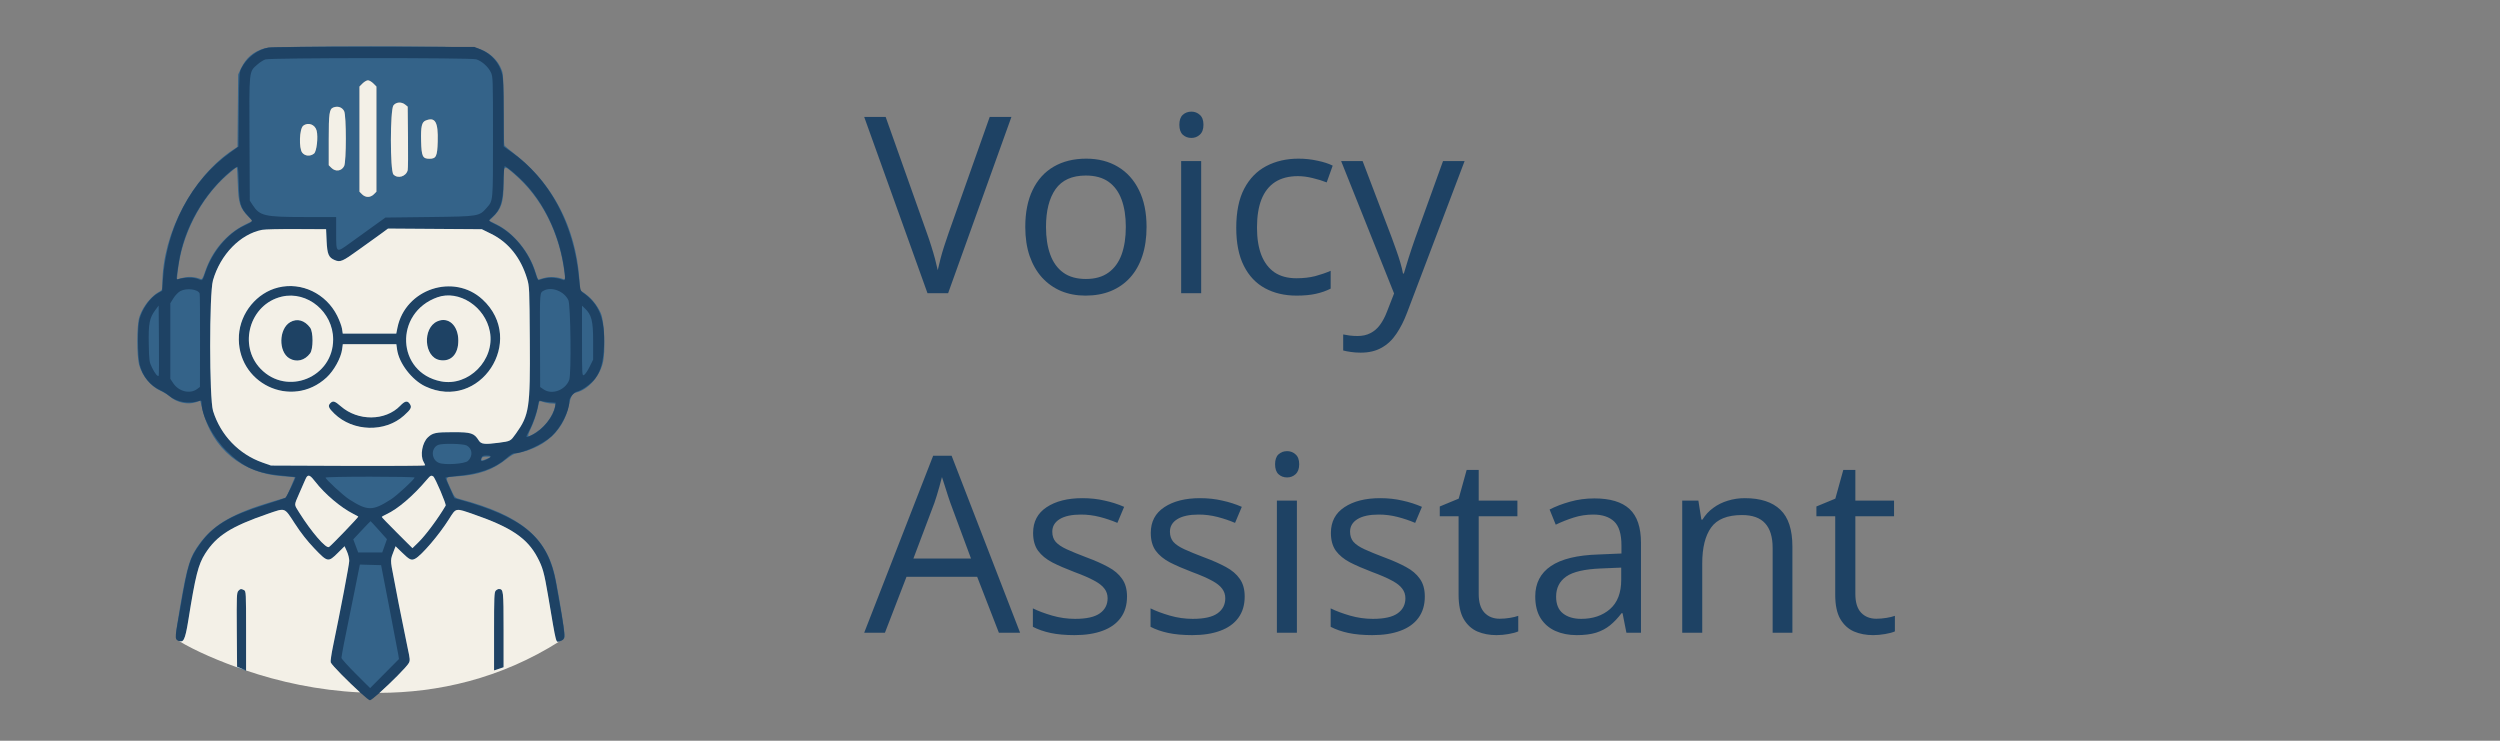 <svg width="162" height="48" viewBox="0 0 162 48" fill="none" xmlns="http://www.w3.org/2000/svg">
<rect x="0" y="0" width="162" height="48" fill="#808080" stroke="none"/>
<path fill-rule="evenodd" clip-rule="evenodd" d="M17.195 3.115C16.448 3.316 15.94 3.743 15.61 4.447L15.431 4.828L15.389 9.519L15.121 9.696C12.466 11.453 10.521 15.134 10.521 18.401C10.521 18.743 10.5 18.809 10.367 18.878C9.816 19.163 9.273 19.834 9.037 20.519C8.851 21.06 8.848 23.108 9.032 23.703C9.255 24.428 9.799 25.06 10.44 25.343C10.617 25.42 10.884 25.588 11.033 25.716C11.487 26.103 12.196 26.245 12.727 26.055L12.976 25.966L13.122 26.556C13.746 29.087 15.717 30.702 18.38 30.865C18.778 30.89 19.105 30.923 19.105 30.94C19.105 30.956 18.979 31.255 18.826 31.604L18.546 32.238L17.607 32.519C15.136 33.257 13.899 33.961 13.008 35.133C12.304 36.059 12.136 36.59 11.656 39.4C11.317 41.392 11.319 41.472 11.729 41.575C11.985 41.639 11.998 41.606 12.2 40.365C12.519 38.4 12.776 37.105 12.921 36.716C13.435 35.343 14.474 34.416 16.289 33.71C17.187 33.361 18.223 33.017 18.379 33.017C18.429 33.017 18.763 33.458 19.122 33.996C19.537 34.619 20.009 35.219 20.418 35.645C21.221 36.481 21.269 36.489 21.892 35.891C22.134 35.658 22.343 35.48 22.355 35.496C22.432 35.596 22.607 36.179 22.607 36.337C22.607 36.507 22.123 39.028 21.572 41.728C21.461 42.27 21.371 42.777 21.371 42.856C21.371 43.013 23.634 45.146 23.877 45.241C24.123 45.337 24.152 45.241 25.423 44.142C26.259 43.303 26.59 42.926 26.59 42.812C26.59 42.725 26.437 41.899 26.251 40.977C25.338 36.459 25.327 36.388 25.449 36.006C25.628 35.449 25.627 35.449 26.093 35.902C26.7 36.493 26.735 36.485 27.62 35.57C28.126 35.047 28.515 34.557 28.925 33.925C29.269 33.394 29.554 33.023 29.62 33.021C29.769 33.016 31.355 33.563 32.075 33.867C33.435 34.443 34.302 35.167 34.813 36.154C35.21 36.922 35.25 37.097 35.856 40.731C35.925 41.14 36.014 41.508 36.054 41.548C36.167 41.661 36.541 41.479 36.589 41.287C36.626 41.137 36.276 38.897 35.995 37.492C35.461 34.818 33.724 33.38 29.762 32.333C29.482 32.259 29.456 32.229 29.228 31.731C28.829 30.855 28.801 30.917 29.624 30.867C30.975 30.785 31.937 30.449 32.8 29.759C33.061 29.549 33.344 29.378 33.428 29.378C33.511 29.378 33.791 29.312 34.05 29.233C35.575 28.762 36.562 27.719 36.868 26.253C36.993 25.651 37.084 25.499 37.354 25.431C38.099 25.244 38.83 24.436 39.057 23.546C39.251 22.791 39.173 20.816 38.928 20.284C38.696 19.779 38.339 19.337 37.918 19.034L37.595 18.802L37.545 18.099C37.309 14.745 35.833 11.902 33.319 9.954C32.998 9.705 32.713 9.47 32.685 9.431C32.658 9.392 32.634 8.352 32.634 7.12C32.633 5.334 32.612 4.822 32.532 4.595C32.278 3.874 31.654 3.313 30.884 3.114C30.294 2.961 17.762 2.963 17.195 3.115ZM23.494 5.406L23.294 5.607V12.422L23.462 12.591C23.569 12.697 23.709 12.759 23.843 12.759C23.977 12.759 24.117 12.697 24.224 12.591L24.392 12.422V5.607L24.192 5.406C24.081 5.296 23.924 5.205 23.843 5.205C23.762 5.205 23.605 5.296 23.494 5.406ZM25.496 6.829C25.277 7.108 25.274 11.069 25.494 11.304C25.773 11.604 26.316 11.441 26.419 11.027C26.441 10.941 26.45 9.98 26.438 8.89L26.418 6.91L26.256 6.779C26.016 6.585 25.67 6.607 25.496 6.829ZM21.593 6.968C21.342 7.069 21.302 7.358 21.302 9.051V10.706L21.471 10.874C21.741 11.145 22.13 11.093 22.3 10.763C22.447 10.48 22.447 7.485 22.3 7.202C22.167 6.944 21.884 6.851 21.593 6.968ZM27.579 7.813C27.329 7.914 27.263 8.213 27.288 9.141C27.314 10.137 27.385 10.287 27.826 10.287C28.263 10.287 28.337 10.133 28.364 9.175C28.4 7.9 28.204 7.56 27.579 7.813ZM19.645 8.152C19.402 8.349 19.358 9.605 19.585 9.893C19.765 10.122 20.107 10.147 20.35 9.95C20.52 9.813 20.625 8.89 20.519 8.468C20.417 8.063 19.959 7.898 19.645 8.152ZM14.759 11.3C12.989 12.834 11.755 15.243 11.511 17.644L11.465 18.099L11.855 18C12.23 17.904 12.612 17.931 13.003 18.081C13.093 18.116 13.15 18.021 13.292 17.6C13.742 16.261 14.68 15.153 15.863 14.565L16.363 14.315L16.09 14.035C15.548 13.479 15.442 13.147 15.409 11.918C15.393 11.323 15.361 10.837 15.337 10.837C15.313 10.837 15.053 11.045 14.759 11.3ZM32.633 11.884C32.633 13.086 32.497 13.521 31.961 14.042L31.691 14.305L32.162 14.536C33.272 15.08 34.303 16.336 34.693 17.62C34.776 17.892 34.859 18.116 34.878 18.116C34.897 18.116 35.079 18.067 35.283 18.008C35.639 17.904 36.119 17.94 36.537 18.1C36.617 18.131 36.626 18.066 36.586 17.732C36.274 15.112 35.11 12.806 33.325 11.274C32.612 10.663 32.633 10.645 32.633 11.884ZM16.998 14.923C15.42 15.266 14.064 16.777 13.758 18.533C13.631 19.266 13.651 25.731 13.783 26.356C14.16 28.151 15.487 29.509 17.388 30.048C17.745 30.149 27.483 30.277 27.483 30.18C27.483 30.164 27.436 30.019 27.38 29.859C27.078 29.005 27.481 28.213 28.324 28.002C28.527 27.951 28.983 27.93 29.534 27.947C30.5 27.977 30.884 28.122 31.067 28.522C31.155 28.714 31.887 28.761 32.641 28.623C33.216 28.518 33.756 27.779 34.12 26.597C34.34 25.882 34.311 18.701 34.086 17.978C33.586 16.379 32.42 15.192 31.053 14.891C30.878 14.852 29.538 14.822 27.963 14.821L25.182 14.819L23.753 15.857C22.207 16.978 22.01 17.069 21.589 16.851C21.227 16.664 21.096 16.308 21.096 15.509V14.819L19.259 14.825C17.997 14.829 17.29 14.859 16.998 14.923ZM17.881 18.631C15.44 19.316 14.627 22.578 16.444 24.395C17.137 25.088 17.87 25.395 18.834 25.395C20.589 25.395 21.853 24.314 22.228 22.492L22.267 22.302L25.651 22.339L25.738 22.767C26.32 25.621 30.183 26.349 31.84 23.919C33.618 21.311 31.212 17.82 28.192 18.624C27.002 18.941 25.911 20.108 25.711 21.279L25.659 21.584H22.233L22.181 21.279C21.863 19.416 19.74 18.109 17.881 18.631ZM17.976 19.355C17.232 19.618 16.726 20.089 16.371 20.847C16.095 21.435 16.098 22.571 16.376 23.137C17.366 25.153 20.18 25.238 21.219 23.282C22.381 21.096 20.273 18.543 17.976 19.355ZM28.41 19.275C27.075 19.627 26.146 21.074 26.383 22.432C26.764 24.62 29.378 25.466 30.938 23.906C32.018 22.826 31.986 20.887 30.872 19.907C30.227 19.339 29.183 19.071 28.41 19.275ZM18.761 20.874C18.052 21.35 18.024 22.724 18.715 23.228C18.983 23.423 19.571 23.423 19.833 23.228C20.47 22.752 20.479 21.37 19.848 20.909C19.556 20.695 19.052 20.679 18.761 20.874ZM28.259 20.826C27.156 21.306 27.568 23.494 28.741 23.385C29.402 23.323 29.714 22.9 29.714 22.064C29.714 21.029 29.065 20.476 28.259 20.826ZM21.455 26.051C21.126 26.282 21.337 26.645 22.115 27.192C22.737 27.629 23.877 27.836 24.752 27.671C25.898 27.456 27.025 26.415 26.506 26.051C26.292 25.901 26.279 25.906 25.882 26.279C24.816 27.28 23.227 27.288 22.105 26.297C21.658 25.901 21.665 25.904 21.455 26.051ZM34.937 26.037C34.926 26.08 34.865 26.345 34.803 26.624C34.741 26.904 34.569 27.391 34.421 27.706C34.112 28.366 34.145 28.398 34.738 28.015C35.337 27.627 35.816 26.974 35.968 26.339C36.011 26.158 36.001 26.15 35.748 26.147C35.602 26.146 35.365 26.102 35.22 26.051C35.028 25.982 34.953 25.978 34.937 26.037ZM31.214 29.69C31.147 29.865 31.232 29.876 31.545 29.732L31.843 29.596L31.549 29.59C31.343 29.586 31.243 29.616 31.214 29.69ZM19.817 31.112C19.753 31.235 19.568 31.642 19.405 32.016L19.109 32.697L19.351 33.096C19.888 33.98 20.901 35.28 21.161 35.419C21.255 35.469 21.467 35.292 22.258 34.5L23.238 33.518L22.729 33.239C21.876 32.77 21.108 32.118 20.467 31.318C20.075 30.829 19.979 30.799 19.817 31.112ZM27.493 31.322C26.852 32.127 25.942 32.891 25.148 33.291C24.978 33.376 24.827 33.457 24.812 33.47C24.754 33.522 26.613 35.421 26.721 35.421C26.995 35.421 28.864 33.015 28.852 32.678C28.85 32.619 28.684 32.2 28.485 31.747C28.034 30.725 27.985 30.704 27.493 31.322ZM15.41 38.25C15.349 38.311 15.328 38.969 15.328 40.784V43.235L15.604 43.345C15.756 43.406 15.91 43.456 15.947 43.456C16.073 43.456 16.035 38.502 15.908 38.321C15.791 38.154 15.541 38.119 15.41 38.25ZM32.053 38.321C31.961 38.452 31.946 38.821 31.946 40.964C31.946 43.722 31.915 43.556 32.395 43.356L32.633 43.257V40.795C32.633 38.971 32.611 38.311 32.55 38.25C32.419 38.119 32.169 38.154 32.053 38.321Z" fill="#346389"/>
<path d="M23.494 5.406L23.294 5.607V12.422L23.462 12.591C23.569 12.697 23.709 12.759 23.843 12.759C23.977 12.759 24.117 12.697 24.224 12.591L24.392 12.422V5.607L24.192 5.406C24.081 5.296 23.924 5.205 23.843 5.205C23.762 5.205 23.605 5.296 23.494 5.406Z" fill="#F3F0E7"/>
<path d="M25.496 6.829C25.277 7.108 25.274 11.069 25.494 11.304C25.773 11.604 26.316 11.441 26.419 11.027C26.441 10.941 26.45 9.98 26.438 8.89L26.418 6.91L26.256 6.779C26.016 6.585 25.67 6.607 25.496 6.829Z" fill="#F3F0E7"/>
<path d="M27.579 7.813C27.329 7.914 27.263 8.213 27.288 9.141C27.314 10.137 27.385 10.287 27.826 10.287C28.263 10.287 28.337 10.133 28.364 9.175C28.4 7.9 28.204 7.56 27.579 7.813Z" fill="#F3F0E7"/>
<path d="M21.593 6.968C21.342 7.069 21.302 7.358 21.302 9.051V10.706L21.471 10.874C21.741 11.145 22.13 11.093 22.3 10.763C22.447 10.48 22.447 7.485 22.3 7.202C22.167 6.944 21.884 6.851 21.593 6.968Z" fill="#F3F0E7"/>
<path d="M19.645 8.152C19.402 8.349 19.358 9.605 19.585 9.893C19.765 10.122 20.107 10.147 20.35 9.95C20.52 9.813 20.625 8.89 20.519 8.468C20.417 8.063 19.959 7.898 19.645 8.152Z" fill="#F3F0E7"/>
<path fill-rule="evenodd" clip-rule="evenodd" d="M17.391 3.082C16.672 3.225 16.018 3.72 15.659 4.392C15.502 4.685 15.499 4.732 15.478 7.094L15.456 9.497L14.929 9.875C12.387 11.696 10.79 14.721 10.555 18.155L10.508 18.847L10.273 18.974C9.749 19.256 9.224 19.984 9.035 20.691C8.904 21.18 8.913 23.032 9.048 23.608C9.226 24.363 9.715 24.976 10.387 25.288C10.565 25.369 10.814 25.525 10.941 25.633C11.447 26.06 12.229 26.198 12.907 25.978C13.038 25.936 13.062 25.953 13.062 26.092C13.062 26.937 13.77 28.308 14.672 29.209C15.74 30.276 16.648 30.68 18.314 30.825C18.766 30.865 19.141 30.903 19.147 30.91C19.186 30.955 18.566 32.226 18.484 32.269C18.429 32.298 17.828 32.497 17.148 32.71C14.857 33.43 13.798 34.073 12.951 35.257C12.297 36.173 12.175 36.564 11.718 39.215C11.366 41.254 11.259 41.419 11.585 41.533C11.861 41.629 11.982 41.578 12.203 40.194C12.664 37.302 12.849 36.571 13.296 35.873C14.044 34.702 14.964 34.119 17.37 33.289C18.509 32.897 18.416 32.863 19.105 33.925C19.497 34.531 19.914 35.062 20.376 35.544C21.231 36.438 21.269 36.445 21.891 35.828L22.328 35.395L22.482 35.734C22.567 35.921 22.633 36.197 22.631 36.348C22.626 36.596 22.075 39.495 21.58 41.875C21.474 42.384 21.407 42.856 21.432 42.923C21.501 43.108 22.597 44.206 23.33 44.869C23.659 45.168 23.915 45.378 23.971 45.378C24.028 45.378 24.274 45.181 24.592 44.897C25.299 44.267 26.36 43.212 26.491 42.963C26.577 42.801 26.569 42.695 26.425 42.036C26.336 41.627 26.224 41.076 26.177 40.812C26.129 40.547 26.051 40.161 26.003 39.953C25.956 39.746 25.878 39.359 25.83 39.095C25.783 38.831 25.642 38.096 25.518 37.462C25.277 36.228 25.275 36.315 25.556 35.598L25.634 35.397L26.026 35.779C26.542 36.281 26.65 36.334 26.904 36.203C27.308 35.997 28.448 34.664 29.086 33.651C29.566 32.892 29.488 32.907 30.722 33.336C33.122 34.17 34.164 34.875 34.82 36.108C35.169 36.763 35.262 37.096 35.519 38.614C36.078 41.91 36.008 41.646 36.291 41.539C36.688 41.388 36.697 41.511 36.026 37.756C35.509 34.869 33.962 33.536 29.785 32.378L29.444 32.283L29.154 31.637C28.994 31.282 28.862 30.974 28.86 30.953C28.858 30.932 29.234 30.878 29.697 30.834C31.103 30.7 32.111 30.328 32.837 29.676C33.019 29.512 33.223 29.378 33.291 29.378C33.887 29.378 35.177 28.79 35.753 28.256C36.349 27.703 36.89 26.633 36.89 26.011C36.89 25.772 37.171 25.425 37.414 25.365C37.738 25.283 38.322 24.857 38.57 24.522C38.936 24.025 39.093 23.449 39.137 22.442C39.214 20.652 38.83 19.688 37.74 18.937C37.614 18.85 37.584 18.722 37.512 17.978C37.173 14.49 35.613 11.597 33.124 9.84L32.639 9.497L32.636 7.332C32.633 5.63 32.611 5.08 32.529 4.768C32.343 4.052 31.835 3.484 31.122 3.195L30.744 3.042L24.221 3.032C20.633 3.026 17.559 3.049 17.391 3.082ZM17.197 3.85C17.073 3.889 16.836 4.041 16.67 4.187C16.129 4.664 16.145 4.511 16.167 9.017L16.186 13L16.376 13.291C16.83 13.99 17.147 14.063 19.706 14.064L21.783 14.064V15.086C21.783 16.424 21.765 16.412 22.684 15.748C23.076 15.465 23.752 14.978 24.186 14.666L24.976 14.098L27.826 14.064C31.035 14.025 31.048 14.023 31.54 13.464C31.958 12.987 31.946 13.121 31.946 8.869C31.946 5.06 31.943 4.968 31.803 4.678C31.627 4.315 31.213 3.95 30.857 3.843C30.5 3.736 17.531 3.742 17.197 3.85ZM14.942 11.096C13.201 12.551 11.94 14.759 11.591 16.964C11.399 18.178 11.4 18.136 11.571 18.085C11.957 17.969 12.551 17.964 12.815 18.074C13.139 18.21 13.101 18.247 13.335 17.572C13.775 16.3 14.744 15.144 15.79 14.642C16.446 14.327 16.427 14.365 16.1 14.02C15.583 13.473 15.502 13.207 15.478 11.97C15.466 11.365 15.431 10.846 15.401 10.815C15.371 10.784 15.164 10.911 14.942 11.096ZM32.623 11.851C32.595 13.076 32.424 13.605 31.91 14.056C31.606 14.323 31.586 14.285 32.188 14.582C33.302 15.133 34.288 16.356 34.694 17.692C34.819 18.102 34.867 18.184 34.958 18.144C35.409 17.948 36.037 17.949 36.495 18.147C36.648 18.213 36.653 17.982 36.517 17.152C36.178 15.084 35.246 13.156 33.928 11.793C33.489 11.34 32.805 10.768 32.703 10.768C32.672 10.768 32.636 11.255 32.623 11.851ZM16.98 14.894C15.566 15.174 14.286 16.49 13.801 18.163C13.555 19.013 13.559 25.839 13.806 26.631C14.296 28.201 15.48 29.436 17.01 29.974L17.56 30.168L22.555 30.188C25.303 30.199 27.55 30.183 27.549 30.153C27.547 30.123 27.502 30.022 27.448 29.927C27.211 29.512 27.359 28.684 27.732 28.335C28.041 28.046 28.244 28.005 29.365 28.005C30.535 28.005 30.721 28.064 31.019 28.537C31.178 28.789 31.395 28.814 32.336 28.688C33.091 28.586 33.079 28.593 33.432 28.098C34.297 26.886 34.362 26.452 34.333 22.095C34.31 18.652 34.305 18.549 34.153 18.049C33.743 16.699 32.952 15.71 31.843 15.16L31.225 14.854L25.142 14.812L24.789 15.073C24.594 15.217 24.367 15.381 24.284 15.438C24.201 15.494 23.72 15.839 23.215 16.204C22.195 16.943 22.051 17.005 21.695 16.856C21.294 16.688 21.204 16.478 21.165 15.613L21.131 14.854L19.208 14.844C18.15 14.838 17.148 14.861 16.98 14.894ZM18.032 18.629C16.646 18.968 15.575 20.267 15.483 21.721C15.287 24.827 18.89 26.563 21.164 24.458C21.639 24.018 22.095 23.195 22.168 22.644L22.213 22.305H25.684L25.732 22.653C25.854 23.536 26.691 24.627 27.562 25.038C31.09 26.701 34.143 22.063 31.269 19.407C29.403 17.682 26.259 18.725 25.755 21.236L25.678 21.618H22.21L22.164 21.308C22.139 21.138 21.997 20.758 21.85 20.463C21.128 19.021 19.543 18.259 18.032 18.629ZM11.687 18.861C11.555 18.931 11.356 19.137 11.242 19.319L11.036 19.65V24.547L11.225 24.832C11.584 25.374 12.316 25.551 12.776 25.207L12.956 25.073L12.962 22.093C12.965 20.453 12.955 19.072 12.938 19.023C12.842 18.742 12.093 18.645 11.687 18.861ZM35.233 18.834C34.971 18.982 34.98 18.866 34.991 22.101L35.002 25.08L35.235 25.238C35.777 25.602 36.636 25.28 36.886 24.618C37.027 24.245 36.979 19.78 36.831 19.454C36.567 18.874 35.735 18.55 35.233 18.834ZM18.255 19.222C16.184 19.708 15.41 22.375 16.895 23.907C18.609 25.676 21.595 24.457 21.588 21.991C21.584 20.216 19.917 18.832 18.255 19.222ZM28.34 19.265C25.523 20.273 25.689 24.145 28.574 24.712C30.364 25.064 32.083 23.323 31.747 21.499C31.449 19.88 29.745 18.762 28.34 19.265ZM10.056 20.103C9.685 20.605 9.614 20.98 9.64 22.291C9.662 23.382 9.672 23.457 9.853 23.826C10.038 24.203 10.215 24.419 10.283 24.351C10.302 24.332 10.309 23.3 10.299 22.058L10.281 19.798L10.056 20.103ZM37.714 22.089C37.714 24.324 37.717 24.368 37.847 24.299C37.921 24.259 38.083 24.019 38.208 23.765L38.435 23.303V22.1C38.435 20.784 38.334 20.391 37.887 19.971L37.714 19.809V22.089ZM18.802 20.877C18.062 21.31 18.034 22.802 18.757 23.224C19.218 23.494 19.747 23.365 20.096 22.896C20.304 22.617 20.304 21.511 20.096 21.232C19.735 20.748 19.25 20.615 18.802 20.877ZM28.341 20.822C27.36 21.258 27.474 23.145 28.492 23.331C29.219 23.464 29.704 22.953 29.699 22.06C29.693 21.086 29.055 20.505 28.341 20.822ZM34.869 26.248C34.803 26.685 34.532 27.46 34.283 27.919C34.028 28.39 34.041 28.406 34.499 28.178C35.196 27.83 35.868 26.994 35.974 26.34L36.014 26.095L35.611 26.064C35.389 26.046 35.142 26.01 35.062 25.983C34.931 25.938 34.911 25.965 34.869 26.248ZM21.41 26.121C21.233 26.298 21.284 26.433 21.668 26.806C22.877 27.977 24.947 28.034 26.176 26.929C26.637 26.514 26.699 26.394 26.559 26.18C26.404 25.943 26.245 25.972 25.934 26.294C24.974 27.287 23.196 27.301 22.081 26.324C21.699 25.989 21.578 25.953 21.41 26.121ZM28.4 28.828C27.911 29.025 27.935 29.785 28.436 29.992C28.815 30.15 30.115 30.063 30.323 29.867C30.659 29.552 30.616 29.063 30.236 28.866C30.007 28.748 28.667 28.72 28.4 28.828ZM31.197 29.67C31.108 29.904 31.167 29.931 31.48 29.799C31.87 29.633 31.894 29.515 31.538 29.515C31.308 29.515 31.244 29.544 31.197 29.67ZM19.9 30.872C19.845 30.926 19.833 30.952 19.386 31.983C19.045 32.768 19.045 32.666 19.39 33.216C20.182 34.478 21.121 35.562 21.32 35.446C21.459 35.364 23.25 33.5 23.217 33.47C23.203 33.457 23.052 33.376 22.882 33.291C22.084 32.89 21.038 32.004 20.431 31.215C20.141 30.838 20.015 30.757 19.9 30.872ZM27.666 31.077C26.759 32.147 25.779 32.984 25.022 33.334C24.866 33.405 24.738 33.48 24.738 33.499C24.736 33.518 25.183 33.981 25.731 34.528L26.726 35.521L27.111 35.145C27.586 34.681 28.381 33.611 28.879 32.765C28.931 32.676 28.198 30.955 28.074 30.872C27.943 30.786 27.889 30.813 27.666 31.077ZM21.096 30.948C21.096 31.054 22.249 32.117 22.622 32.355C23.82 33.12 24.14 33.121 25.331 32.361C25.723 32.111 26.864 31.057 26.864 30.945C26.864 30.914 25.567 30.889 23.98 30.889C22.394 30.889 21.096 30.915 21.096 30.948ZM23.442 34.361L22.892 34.95L23.211 35.799H24.769L25.075 34.94L24.554 34.357C24.268 34.035 24.024 33.773 24.013 33.773C24.002 33.773 23.745 34.038 23.442 34.361ZM22.958 38.389C22.76 39.382 22.568 40.327 22.532 40.49C22.4 41.08 22.126 42.523 22.126 42.629C22.126 42.688 22.544 43.153 23.055 43.663L23.983 44.589L25.853 42.706L25.807 42.411C25.782 42.249 25.545 41.004 25.28 39.644C25.015 38.285 24.775 37.048 24.748 36.897L24.697 36.623L23.319 36.584L22.958 38.389ZM15.441 38.294C15.338 38.408 15.328 38.66 15.344 40.812L15.362 43.202L15.926 43.441L15.946 43.45V43.448V40.88C15.946 38.409 15.941 38.307 15.813 38.239C15.629 38.141 15.572 38.149 15.441 38.294ZM32.123 38.276C32.029 38.37 32.015 38.705 32.015 40.916V43.447L32.633 43.237V40.81C32.633 38.258 32.622 38.168 32.324 38.168C32.273 38.168 32.182 38.216 32.123 38.276Z" fill="#1E4264"/>
<path fill-rule="evenodd" clip-rule="evenodd" d="M16.98 14.894C15.566 15.174 14.286 16.49 13.801 18.163C13.555 19.013 13.559 25.839 13.806 26.631C14.296 28.201 15.48 29.436 17.01 29.974L17.56 30.168L22.555 30.188C25.303 30.199 27.55 30.183 27.549 30.153C27.547 30.123 27.502 30.022 27.448 29.927C27.211 29.512 27.359 28.684 27.732 28.335C28.041 28.046 28.244 28.005 29.365 28.005C30.535 28.005 30.721 28.064 31.019 28.537C31.178 28.789 31.395 28.814 32.336 28.688C33.091 28.586 33.079 28.593 33.432 28.098C34.297 26.886 34.362 26.452 34.333 22.095C34.31 18.652 34.305 18.549 34.153 18.049C33.743 16.699 32.952 15.71 31.843 15.16L31.225 14.854L25.142 14.812L24.789 15.073C24.594 15.217 24.367 15.381 24.284 15.438C24.201 15.494 23.72 15.839 23.215 16.204C22.195 16.943 22.051 17.005 21.695 16.856C21.294 16.688 21.204 16.478 21.165 15.613L21.131 14.854L19.208 14.844C18.15 14.838 17.148 14.861 16.98 14.894ZM15.483 21.721C15.575 20.267 16.646 18.968 18.032 18.629C19.543 18.259 21.128 19.021 21.85 20.463C21.997 20.758 22.139 21.138 22.164 21.308L22.21 21.618H25.678L25.755 21.236C26.259 18.725 29.403 17.682 31.269 19.407C34.143 22.063 31.09 26.701 27.562 25.038C26.691 24.627 25.854 23.536 25.732 22.653L25.684 22.305H22.213L22.168 22.644C22.095 23.195 21.639 24.018 21.164 24.458C18.89 26.563 15.287 24.827 15.483 21.721ZM21.668 26.806C21.284 26.433 21.233 26.298 21.41 26.121C21.578 25.953 21.699 25.989 22.081 26.324C23.196 27.301 24.974 27.287 25.934 26.294C26.245 25.972 26.404 25.943 26.559 26.18C26.699 26.394 26.637 26.514 26.176 26.929C24.947 28.034 22.877 27.977 21.668 26.806Z" fill="#F3F0E7"/>
<path fill-rule="evenodd" clip-rule="evenodd" d="M18.255 19.222C16.184 19.708 15.41 22.375 16.895 23.907C18.609 25.676 21.595 24.457 21.588 21.991C21.584 20.216 19.917 18.832 18.255 19.222ZM18.757 23.224C18.034 22.802 18.062 21.31 18.802 20.877C19.25 20.615 19.735 20.748 20.096 21.232C20.304 21.511 20.304 22.617 20.096 22.896C19.747 23.365 19.218 23.494 18.757 23.224Z" fill="#F3F0E7"/>
<path fill-rule="evenodd" clip-rule="evenodd" d="M28.34 19.265C25.523 20.273 25.689 24.145 28.574 24.712C30.364 25.064 32.083 23.323 31.747 21.499C31.449 19.88 29.745 18.762 28.34 19.265ZM28.492 23.331C27.474 23.145 27.36 21.258 28.341 20.822C29.055 20.505 29.693 21.086 29.699 22.06C29.704 22.953 29.219 23.464 28.492 23.331Z" fill="#F3F0E7"/>
<path d="M27.666 31.077C26.759 32.147 25.779 32.984 25.022 33.334C24.866 33.405 24.738 33.48 24.738 33.499C24.736 33.518 25.183 33.981 25.731 34.528L26.726 35.521L27.111 35.145C27.586 34.681 28.381 33.611 28.879 32.765C28.931 32.676 28.198 30.955 28.074 30.872C27.943 30.786 27.889 30.813 27.666 31.077Z" fill="#F3F0E7"/>
<path d="M19.9 30.872C19.845 30.926 19.833 30.952 19.386 31.983C19.045 32.768 19.045 32.666 19.39 33.216C20.182 34.478 21.121 35.562 21.32 35.446C21.459 35.364 23.25 33.5 23.217 33.47C23.203 33.457 23.052 33.376 22.882 33.291C22.084 32.89 21.038 32.004 20.431 31.215C20.141 30.838 20.015 30.757 19.9 30.872Z" fill="#F3F0E7"/>
<path d="M12.203 40.194C11.982 41.578 11.861 41.629 11.585 41.533C12.63 42.164 14.187 42.848 15.926 43.441L15.362 43.202L15.344 40.812C15.328 38.66 15.338 38.408 15.441 38.294C15.572 38.149 15.629 38.141 15.813 38.239C15.941 38.307 15.946 38.409 15.946 40.88V43.448C18.057 44.167 20.59 44.738 23.33 44.869C22.597 44.206 21.501 43.108 21.432 42.923C21.407 42.856 21.474 42.384 21.58 41.875C22.075 39.495 22.626 36.596 22.631 36.348C22.633 36.197 22.567 35.921 22.482 35.734L22.328 35.395L21.891 35.828C21.269 36.445 21.231 36.438 20.376 35.544C19.914 35.062 19.497 34.531 19.105 33.925C18.416 32.863 18.509 32.897 17.37 33.289C14.964 34.119 14.044 34.702 13.296 35.873C12.849 36.571 12.664 37.302 12.203 40.194Z" fill="#F3F0E7"/>
<path fill-rule="evenodd" clip-rule="evenodd" d="M26.491 42.963C26.36 43.212 25.299 44.267 24.592 44.897C28.35 44.885 32.422 44.001 36.291 41.539C36.008 41.646 36.078 41.91 35.519 38.614C35.262 37.096 35.169 36.763 34.82 36.108C34.164 34.875 33.122 34.17 30.722 33.336C29.488 32.907 29.566 32.892 29.086 33.651C28.448 34.664 27.308 35.997 26.904 36.203C26.65 36.334 26.542 36.281 26.026 35.779L25.634 35.397L25.556 35.598C25.275 36.315 25.277 36.228 25.518 37.462C25.642 38.096 25.783 38.831 25.83 39.095C25.878 39.359 25.956 39.746 26.003 39.953C26.051 40.161 26.129 40.547 26.177 40.812C26.224 41.076 26.336 41.627 26.425 42.036C26.569 42.695 26.577 42.801 26.491 42.963ZM32.015 40.916C32.015 38.705 32.029 38.37 32.123 38.276C32.182 38.216 32.273 38.168 32.324 38.168C32.622 38.168 32.633 38.258 32.633 40.81V43.237L32.015 43.447V40.916Z" fill="#F3F0E7"/>
<path d="M65.539 7.578L61.438 19H60.102L56 7.578H57.391L60.062 15.102C60.172 15.404 60.268 15.693 60.352 15.969C60.44 16.245 60.518 16.51 60.586 16.766C60.654 17.021 60.714 17.268 60.766 17.508C60.818 17.268 60.878 17.021 60.945 16.766C61.013 16.505 61.091 16.237 61.18 15.961C61.268 15.68 61.367 15.385 61.477 15.078L64.133 7.578H65.539ZM74.297 14.703C74.297 15.406 74.206 16.034 74.023 16.586C73.841 17.138 73.578 17.604 73.234 17.984C72.891 18.365 72.474 18.656 71.984 18.859C71.5 19.057 70.951 19.156 70.336 19.156C69.763 19.156 69.237 19.057 68.758 18.859C68.284 18.656 67.872 18.365 67.523 17.984C67.18 17.604 66.912 17.138 66.719 16.586C66.531 16.034 66.438 15.406 66.438 14.703C66.438 13.766 66.596 12.969 66.914 12.312C67.232 11.651 67.685 11.148 68.273 10.805C68.867 10.456 69.573 10.281 70.391 10.281C71.172 10.281 71.854 10.456 72.438 10.805C73.026 11.154 73.482 11.659 73.805 12.32C74.133 12.977 74.297 13.771 74.297 14.703ZM67.781 14.703C67.781 15.391 67.872 15.987 68.055 16.492C68.237 16.997 68.518 17.388 68.898 17.664C69.279 17.94 69.768 18.078 70.367 18.078C70.961 18.078 71.448 17.94 71.828 17.664C72.213 17.388 72.497 16.997 72.68 16.492C72.862 15.987 72.953 15.391 72.953 14.703C72.953 14.021 72.862 13.432 72.68 12.938C72.497 12.438 72.216 12.052 71.836 11.781C71.456 11.51 70.963 11.375 70.359 11.375C69.469 11.375 68.815 11.669 68.398 12.258C67.987 12.846 67.781 13.662 67.781 14.703ZM77.836 10.438V19H76.539V10.438H77.836ZM77.203 7.234C77.417 7.234 77.599 7.305 77.75 7.445C77.906 7.581 77.984 7.794 77.984 8.086C77.984 8.372 77.906 8.586 77.75 8.727C77.599 8.867 77.417 8.938 77.203 8.938C76.979 8.938 76.792 8.867 76.641 8.727C76.495 8.586 76.422 8.372 76.422 8.086C76.422 7.794 76.495 7.581 76.641 7.445C76.792 7.305 76.979 7.234 77.203 7.234ZM84.016 19.156C83.245 19.156 82.565 18.997 81.977 18.68C81.388 18.362 80.93 17.878 80.602 17.227C80.273 16.576 80.109 15.755 80.109 14.766C80.109 13.729 80.281 12.883 80.625 12.227C80.974 11.565 81.453 11.075 82.062 10.758C82.672 10.44 83.365 10.281 84.141 10.281C84.568 10.281 84.979 10.325 85.375 10.414C85.776 10.497 86.104 10.604 86.359 10.734L85.969 11.82C85.708 11.716 85.406 11.622 85.062 11.539C84.724 11.456 84.406 11.414 84.109 11.414C83.516 11.414 83.021 11.542 82.625 11.797C82.234 12.052 81.94 12.427 81.742 12.922C81.549 13.417 81.453 14.026 81.453 14.75C81.453 15.443 81.547 16.034 81.734 16.523C81.927 17.013 82.211 17.388 82.586 17.648C82.966 17.904 83.44 18.031 84.008 18.031C84.461 18.031 84.87 17.984 85.234 17.891C85.599 17.792 85.93 17.677 86.227 17.547V18.703C85.94 18.849 85.62 18.961 85.266 19.039C84.917 19.117 84.5 19.156 84.016 19.156ZM86.906 10.438H88.297L90.188 15.406C90.297 15.698 90.398 15.979 90.492 16.25C90.586 16.516 90.669 16.771 90.742 17.016C90.815 17.26 90.872 17.497 90.914 17.727H90.969C91.042 17.466 91.146 17.125 91.281 16.703C91.417 16.276 91.562 15.841 91.719 15.398L93.508 10.438H94.906L91.18 20.258C90.982 20.784 90.75 21.242 90.484 21.633C90.224 22.023 89.906 22.323 89.531 22.531C89.156 22.745 88.703 22.852 88.172 22.852C87.927 22.852 87.711 22.836 87.523 22.805C87.336 22.779 87.174 22.747 87.039 22.711V21.672C87.154 21.698 87.292 21.721 87.453 21.742C87.62 21.763 87.792 21.773 87.969 21.773C88.292 21.773 88.57 21.711 88.805 21.586C89.044 21.466 89.25 21.289 89.422 21.055C89.594 20.82 89.742 20.542 89.867 20.219L90.336 19.016L86.906 10.438ZM64.727 41L63.32 37.375H58.742L57.344 41H56L60.469 29.531H61.664L66.102 41H64.727ZM62.922 36.195L61.586 32.594C61.555 32.5 61.503 32.346 61.43 32.133C61.362 31.919 61.292 31.698 61.219 31.469C61.146 31.24 61.086 31.055 61.039 30.914C60.987 31.128 60.93 31.341 60.867 31.555C60.81 31.763 60.753 31.958 60.695 32.141C60.638 32.318 60.589 32.469 60.547 32.594L59.188 36.195H62.922ZM73.031 38.656C73.031 39.203 72.893 39.664 72.617 40.039C72.346 40.409 71.956 40.688 71.445 40.875C70.94 41.062 70.336 41.156 69.633 41.156C69.034 41.156 68.516 41.109 68.078 41.016C67.641 40.922 67.258 40.789 66.93 40.617V39.422C67.279 39.594 67.695 39.75 68.18 39.891C68.664 40.031 69.159 40.102 69.664 40.102C70.404 40.102 70.94 39.982 71.273 39.742C71.607 39.503 71.773 39.177 71.773 38.766C71.773 38.531 71.706 38.325 71.57 38.148C71.44 37.966 71.219 37.792 70.906 37.625C70.594 37.453 70.162 37.266 69.609 37.062C69.062 36.854 68.588 36.648 68.188 36.445C67.792 36.237 67.484 35.984 67.266 35.688C67.052 35.391 66.945 35.005 66.945 34.531C66.945 33.807 67.237 33.253 67.82 32.867C68.409 32.477 69.18 32.281 70.133 32.281C70.648 32.281 71.13 32.333 71.578 32.438C72.031 32.536 72.453 32.672 72.844 32.844L72.406 33.883C72.052 33.732 71.674 33.604 71.273 33.5C70.872 33.396 70.463 33.344 70.047 33.344C69.448 33.344 68.987 33.443 68.664 33.641C68.346 33.839 68.188 34.109 68.188 34.453C68.188 34.719 68.26 34.938 68.406 35.109C68.557 35.281 68.797 35.443 69.125 35.594C69.453 35.745 69.885 35.922 70.422 36.125C70.958 36.323 71.422 36.529 71.812 36.742C72.203 36.95 72.503 37.206 72.711 37.508C72.924 37.805 73.031 38.188 73.031 38.656ZM80.656 38.656C80.656 39.203 80.518 39.664 80.242 40.039C79.971 40.409 79.581 40.688 79.07 40.875C78.565 41.062 77.961 41.156 77.258 41.156C76.659 41.156 76.141 41.109 75.703 41.016C75.266 40.922 74.883 40.789 74.555 40.617V39.422C74.904 39.594 75.32 39.75 75.805 39.891C76.289 40.031 76.784 40.102 77.289 40.102C78.029 40.102 78.565 39.982 78.898 39.742C79.232 39.503 79.398 39.177 79.398 38.766C79.398 38.531 79.331 38.325 79.195 38.148C79.065 37.966 78.844 37.792 78.531 37.625C78.219 37.453 77.787 37.266 77.234 37.062C76.688 36.854 76.213 36.648 75.812 36.445C75.417 36.237 75.109 35.984 74.891 35.688C74.677 35.391 74.57 35.005 74.57 34.531C74.57 33.807 74.862 33.253 75.445 32.867C76.034 32.477 76.805 32.281 77.758 32.281C78.273 32.281 78.755 32.333 79.203 32.438C79.656 32.536 80.078 32.672 80.469 32.844L80.031 33.883C79.677 33.732 79.299 33.604 78.898 33.5C78.497 33.396 78.088 33.344 77.672 33.344C77.073 33.344 76.612 33.443 76.289 33.641C75.971 33.839 75.812 34.109 75.812 34.453C75.812 34.719 75.885 34.938 76.031 35.109C76.182 35.281 76.422 35.443 76.75 35.594C77.078 35.745 77.51 35.922 78.047 36.125C78.583 36.323 79.047 36.529 79.438 36.742C79.828 36.95 80.128 37.206 80.336 37.508C80.549 37.805 80.656 38.188 80.656 38.656ZM84.039 32.438V41H82.742V32.438H84.039ZM83.406 29.234C83.62 29.234 83.802 29.305 83.953 29.445C84.109 29.581 84.188 29.794 84.188 30.086C84.188 30.372 84.109 30.586 83.953 30.727C83.802 30.867 83.62 30.938 83.406 30.938C83.182 30.938 82.995 30.867 82.844 30.727C82.698 30.586 82.625 30.372 82.625 30.086C82.625 29.794 82.698 29.581 82.844 29.445C82.995 29.305 83.182 29.234 83.406 29.234ZM92.328 38.656C92.328 39.203 92.19 39.664 91.914 40.039C91.643 40.409 91.253 40.688 90.742 40.875C90.237 41.062 89.633 41.156 88.93 41.156C88.331 41.156 87.812 41.109 87.375 41.016C86.938 40.922 86.555 40.789 86.227 40.617V39.422C86.576 39.594 86.992 39.75 87.477 39.891C87.961 40.031 88.456 40.102 88.961 40.102C89.701 40.102 90.237 39.982 90.57 39.742C90.904 39.503 91.07 39.177 91.07 38.766C91.07 38.531 91.003 38.325 90.867 38.148C90.737 37.966 90.516 37.792 90.203 37.625C89.891 37.453 89.458 37.266 88.906 37.062C88.359 36.854 87.885 36.648 87.484 36.445C87.088 36.237 86.781 35.984 86.562 35.688C86.349 35.391 86.242 35.005 86.242 34.531C86.242 33.807 86.534 33.253 87.117 32.867C87.706 32.477 88.477 32.281 89.43 32.281C89.945 32.281 90.427 32.333 90.875 32.438C91.328 32.536 91.75 32.672 92.141 32.844L91.703 33.883C91.349 33.732 90.971 33.604 90.57 33.5C90.169 33.396 89.76 33.344 89.344 33.344C88.745 33.344 88.284 33.443 87.961 33.641C87.643 33.839 87.484 34.109 87.484 34.453C87.484 34.719 87.557 34.938 87.703 35.109C87.854 35.281 88.094 35.443 88.422 35.594C88.75 35.745 89.182 35.922 89.719 36.125C90.255 36.323 90.719 36.529 91.109 36.742C91.5 36.95 91.799 37.206 92.008 37.508C92.221 37.805 92.328 38.188 92.328 38.656ZM97.18 40.094C97.393 40.094 97.612 40.075 97.836 40.039C98.06 40.003 98.242 39.958 98.383 39.906V40.914C98.232 40.982 98.021 41.039 97.75 41.086C97.484 41.133 97.224 41.156 96.969 41.156C96.516 41.156 96.104 41.078 95.734 40.922C95.365 40.76 95.068 40.49 94.844 40.109C94.625 39.729 94.516 39.203 94.516 38.531V33.453H93.297V32.82L94.523 32.312L95.039 30.453H95.82V32.438H98.328V33.453H95.82V38.492C95.82 39.029 95.943 39.43 96.188 39.695C96.438 39.961 96.768 40.094 97.18 40.094ZM103.32 32.297C104.341 32.297 105.099 32.526 105.594 32.984C106.089 33.443 106.336 34.175 106.336 35.18V41H105.391L105.141 39.734H105.078C104.839 40.047 104.589 40.31 104.328 40.523C104.068 40.732 103.766 40.891 103.422 41C103.083 41.104 102.667 41.156 102.172 41.156C101.651 41.156 101.188 41.065 100.781 40.883C100.38 40.7 100.062 40.425 99.828 40.055C99.599 39.685 99.484 39.216 99.484 38.648C99.484 37.794 99.823 37.138 100.5 36.68C101.177 36.221 102.208 35.971 103.594 35.93L105.07 35.867V35.344C105.07 34.604 104.911 34.086 104.594 33.789C104.276 33.492 103.828 33.344 103.25 33.344C102.802 33.344 102.375 33.409 101.969 33.539C101.562 33.669 101.177 33.823 100.812 34L100.414 33.016C100.799 32.818 101.242 32.648 101.742 32.508C102.242 32.367 102.768 32.297 103.32 32.297ZM105.055 36.781L103.75 36.836C102.682 36.878 101.93 37.052 101.492 37.359C101.055 37.667 100.836 38.102 100.836 38.664C100.836 39.154 100.984 39.516 101.281 39.75C101.578 39.984 101.971 40.102 102.461 40.102C103.221 40.102 103.844 39.891 104.328 39.469C104.812 39.047 105.055 38.414 105.055 37.57V36.781ZM113.062 32.281C114.078 32.281 114.846 32.531 115.367 33.031C115.888 33.526 116.148 34.323 116.148 35.422V41H114.867V35.508C114.867 34.794 114.703 34.26 114.375 33.906C114.052 33.552 113.555 33.375 112.883 33.375C111.935 33.375 111.268 33.643 110.883 34.18C110.497 34.716 110.305 35.495 110.305 36.516V41H109.008V32.438H110.055L110.25 33.672H110.32C110.503 33.37 110.734 33.117 111.016 32.914C111.297 32.706 111.612 32.55 111.961 32.445C112.31 32.336 112.677 32.281 113.062 32.281ZM121.586 40.094C121.799 40.094 122.018 40.075 122.242 40.039C122.466 40.003 122.648 39.958 122.789 39.906V40.914C122.638 40.982 122.427 41.039 122.156 41.086C121.891 41.133 121.63 41.156 121.375 41.156C120.922 41.156 120.51 41.078 120.141 40.922C119.771 40.76 119.474 40.49 119.25 40.109C119.031 39.729 118.922 39.203 118.922 38.531V33.453H117.703V32.82L118.93 32.312L119.445 30.453H120.227V32.438H122.734V33.453H120.227V38.492C120.227 39.029 120.349 39.43 120.594 39.695C120.844 39.961 121.174 40.094 121.586 40.094Z" fill="#1E4264"/>
</svg>
